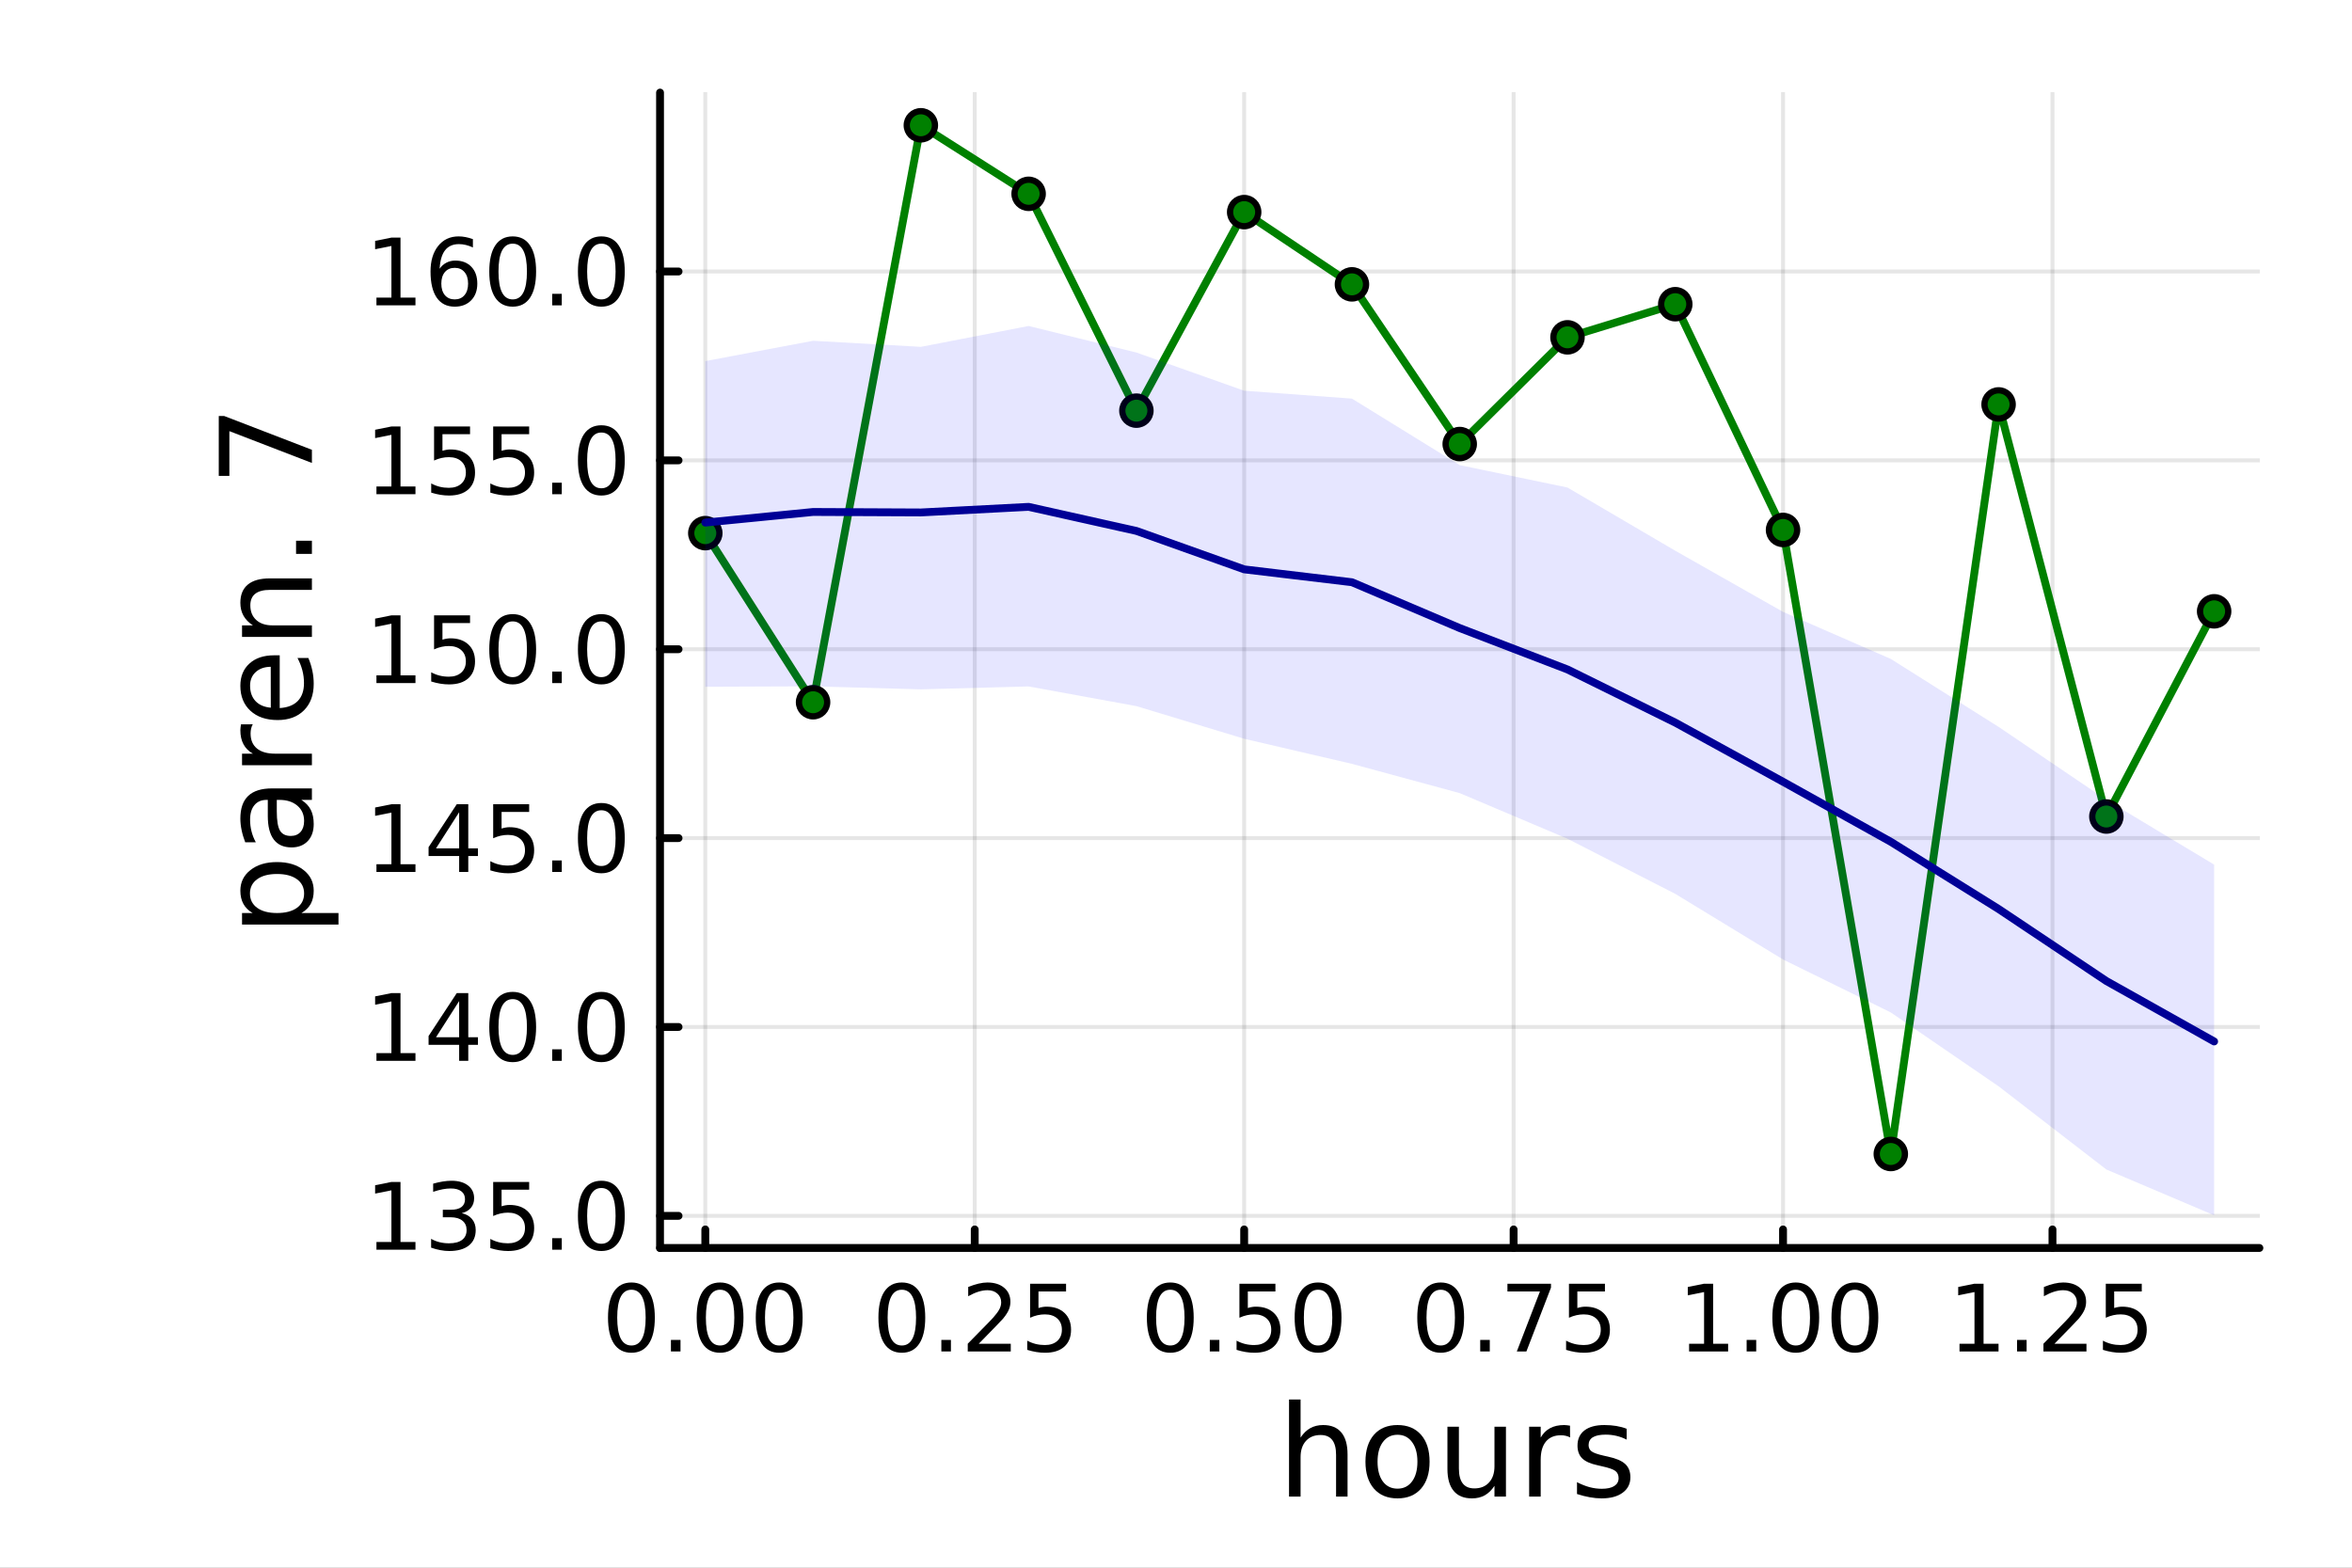 <?xml version="1.0" encoding="utf-8"?>
<svg xmlns="http://www.w3.org/2000/svg" xmlns:xlink="http://www.w3.org/1999/xlink" width="600" height="400" viewBox="0 0 2400 1600">
<rect x="0" y="0" width="2400" height="1600" fill="#808080" stroke="none"/>
<defs>
  <clipPath id="clip280">
    <rect x="0" y="0" width="2400" height="1600"/>
  </clipPath>
</defs>
<path clip-path="url(#clip280)" d="M0 1600 L2400 1600 L2400 0 L0 0  Z" fill="#ffffff" fill-rule="evenodd" fill-opacity="1"/>
<defs>
  <clipPath id="clip281">
    <rect x="480" y="0" width="1681" height="1600"/>
  </clipPath>
</defs>
<path clip-path="url(#clip280)" d="M673.506 1273.7 L2305.51 1273.7 L2305.51 94.488 L673.506 94.488  Z" fill="#ffffff" fill-rule="evenodd" fill-opacity="1"/>
<defs>
  <clipPath id="clip282">
    <rect x="673" y="94" width="1633" height="1180"/>
  </clipPath>
</defs>
<polyline clip-path="url(#clip282)" style="stroke:#000000; stroke-linecap:round; stroke-linejoin:round; stroke-width:4; stroke-opacity:0.1; fill:none" points="719.695,1273.7 719.695,94.488 "/>
<polyline clip-path="url(#clip282)" style="stroke:#000000; stroke-linecap:round; stroke-linejoin:round; stroke-width:4; stroke-opacity:0.1; fill:none" points="994.628,1273.7 994.628,94.488 "/>
<polyline clip-path="url(#clip282)" style="stroke:#000000; stroke-linecap:round; stroke-linejoin:round; stroke-width:4; stroke-opacity:0.1; fill:none" points="1269.56,1273.7 1269.56,94.488 "/>
<polyline clip-path="url(#clip282)" style="stroke:#000000; stroke-linecap:round; stroke-linejoin:round; stroke-width:4; stroke-opacity:0.1; fill:none" points="1544.5,1273.7 1544.5,94.488 "/>
<polyline clip-path="url(#clip282)" style="stroke:#000000; stroke-linecap:round; stroke-linejoin:round; stroke-width:4; stroke-opacity:0.1; fill:none" points="1819.43,1273.7 1819.43,94.488 "/>
<polyline clip-path="url(#clip282)" style="stroke:#000000; stroke-linecap:round; stroke-linejoin:round; stroke-width:4; stroke-opacity:0.1; fill:none" points="2094.36,1273.7 2094.36,94.488 "/>
<polyline clip-path="url(#clip280)" style="stroke:#000000; stroke-linecap:round; stroke-linejoin:round; stroke-width:8; stroke-opacity:1; fill:none" points="673.506,1273.7 2305.51,1273.7 "/>
<polyline clip-path="url(#clip280)" style="stroke:#000000; stroke-linecap:round; stroke-linejoin:round; stroke-width:8; stroke-opacity:1; fill:none" points="719.695,1273.7 719.695,1254.8 "/>
<polyline clip-path="url(#clip280)" style="stroke:#000000; stroke-linecap:round; stroke-linejoin:round; stroke-width:8; stroke-opacity:1; fill:none" points="994.628,1273.7 994.628,1254.8 "/>
<polyline clip-path="url(#clip280)" style="stroke:#000000; stroke-linecap:round; stroke-linejoin:round; stroke-width:8; stroke-opacity:1; fill:none" points="1269.56,1273.7 1269.56,1254.8 "/>
<polyline clip-path="url(#clip280)" style="stroke:#000000; stroke-linecap:round; stroke-linejoin:round; stroke-width:8; stroke-opacity:1; fill:none" points="1544.5,1273.7 1544.5,1254.8 "/>
<polyline clip-path="url(#clip280)" style="stroke:#000000; stroke-linecap:round; stroke-linejoin:round; stroke-width:8; stroke-opacity:1; fill:none" points="1819.43,1273.7 1819.43,1254.8 "/>
<polyline clip-path="url(#clip280)" style="stroke:#000000; stroke-linecap:round; stroke-linejoin:round; stroke-width:8; stroke-opacity:1; fill:none" points="2094.36,1273.7 2094.36,1254.8 "/>
<path clip-path="url(#clip280)" d="M644.302 1316.33 Q637.08 1316.33 633.422 1323.46 Q629.811 1330.55 629.811 1344.81 Q629.811 1359.02 633.422 1366.15 Q637.08 1373.23 644.302 1373.23 Q651.57 1373.23 655.181 1366.15 Q658.839 1359.02 658.839 1344.81 Q658.839 1330.55 655.181 1323.46 Q651.57 1316.33 644.302 1316.33 M644.302 1308.93 Q655.922 1308.93 662.033 1318.14 Q668.19 1327.31 668.19 1344.81 Q668.19 1362.26 662.033 1371.47 Q655.922 1380.64 644.302 1380.64 Q632.681 1380.64 626.524 1371.47 Q620.413 1362.26 620.413 1344.81 Q620.413 1327.31 626.524 1318.14 Q632.681 1308.93 644.302 1308.93 Z" fill="#000000" fill-rule="nonzero" fill-opacity="1" /><path clip-path="url(#clip280)" d="M684.626 1367.54 L694.394 1367.54 L694.394 1379.3 L684.626 1379.3 L684.626 1367.54 Z" fill="#000000" fill-rule="nonzero" fill-opacity="1" /><path clip-path="url(#clip280)" d="M734.764 1316.33 Q727.542 1316.33 723.885 1323.46 Q720.274 1330.55 720.274 1344.81 Q720.274 1359.02 723.885 1366.15 Q727.542 1373.23 734.764 1373.23 Q742.033 1373.23 745.644 1366.15 Q749.301 1359.02 749.301 1344.81 Q749.301 1330.55 745.644 1323.46 Q742.033 1316.33 734.764 1316.33 M734.764 1308.93 Q746.384 1308.93 752.496 1318.14 Q758.653 1327.31 758.653 1344.81 Q758.653 1362.26 752.496 1371.47 Q746.384 1380.64 734.764 1380.64 Q723.144 1380.64 716.986 1371.47 Q710.875 1362.26 710.875 1344.81 Q710.875 1327.31 716.986 1318.14 Q723.144 1308.93 734.764 1308.93 Z" fill="#000000" fill-rule="nonzero" fill-opacity="1" /><path clip-path="url(#clip280)" d="M795.088 1316.33 Q787.866 1316.33 784.208 1323.46 Q780.597 1330.55 780.597 1344.81 Q780.597 1359.02 784.208 1366.15 Q787.866 1373.23 795.088 1373.23 Q802.356 1373.23 805.967 1366.15 Q809.625 1359.02 809.625 1344.81 Q809.625 1330.55 805.967 1323.46 Q802.356 1316.33 795.088 1316.33 M795.088 1308.93 Q806.708 1308.93 812.819 1318.14 Q818.977 1327.31 818.977 1344.81 Q818.977 1362.26 812.819 1371.47 Q806.708 1380.64 795.088 1380.64 Q783.468 1380.64 777.31 1371.47 Q771.199 1362.26 771.199 1344.81 Q771.199 1327.31 777.31 1318.14 Q783.468 1308.93 795.088 1308.93 Z" fill="#000000" fill-rule="nonzero" fill-opacity="1" /><path clip-path="url(#clip280)" d="M920.231 1316.33 Q913.008 1316.33 909.351 1323.46 Q905.74 1330.55 905.74 1344.81 Q905.74 1359.02 909.351 1366.15 Q913.008 1373.23 920.231 1373.23 Q927.499 1373.23 931.11 1366.15 Q934.768 1359.02 934.768 1344.81 Q934.768 1330.55 931.11 1323.46 Q927.499 1316.33 920.231 1316.33 M920.231 1308.93 Q931.851 1308.93 937.962 1318.14 Q944.119 1327.31 944.119 1344.81 Q944.119 1362.26 937.962 1371.47 Q931.851 1380.64 920.231 1380.64 Q908.61 1380.64 902.453 1371.47 Q896.342 1362.26 896.342 1344.81 Q896.342 1327.31 902.453 1318.14 Q908.61 1308.93 920.231 1308.93 Z" fill="#000000" fill-rule="nonzero" fill-opacity="1" /><path clip-path="url(#clip280)" d="M960.555 1367.54 L970.323 1367.54 L970.323 1379.3 L960.555 1379.3 L960.555 1367.54 Z" fill="#000000" fill-rule="nonzero" fill-opacity="1" /><path clip-path="url(#clip280)" d="M998.749 1371.43 L1031.39 1371.43 L1031.39 1379.3 L987.499 1379.3 L987.499 1371.43 Q992.823 1365.92 1001.99 1356.66 Q1011.2 1347.35 1013.56 1344.67 Q1018.05 1339.62 1019.81 1336.15 Q1021.62 1332.63 1021.62 1329.25 Q1021.62 1323.74 1017.73 1320.27 Q1013.89 1316.8 1007.68 1316.8 Q1003.29 1316.8 998.378 1318.32 Q993.517 1319.85 987.962 1322.95 L987.962 1313.51 Q993.61 1311.24 998.517 1310.08 Q1003.42 1308.93 1007.5 1308.93 Q1018.24 1308.93 1024.63 1314.3 Q1031.02 1319.67 1031.02 1328.65 Q1031.02 1332.91 1029.4 1336.75 Q1027.82 1340.55 1023.61 1345.73 Q1022.45 1347.07 1016.25 1353.51 Q1010.04 1359.9 998.749 1371.43 Z" fill="#000000" fill-rule="nonzero" fill-opacity="1" /><path clip-path="url(#clip280)" d="M1051.11 1310.18 L1087.82 1310.18 L1087.82 1318.05 L1059.67 1318.05 L1059.67 1334.99 Q1061.71 1334.3 1063.75 1333.97 Q1065.79 1333.6 1067.82 1333.6 Q1079.4 1333.6 1086.16 1339.94 Q1092.91 1346.29 1092.91 1357.12 Q1092.91 1368.28 1085.97 1374.48 Q1079.03 1380.64 1066.39 1380.64 Q1062.04 1380.64 1057.5 1379.9 Q1053.01 1379.16 1048.19 1377.68 L1048.19 1368.28 Q1052.36 1370.55 1056.8 1371.66 Q1061.25 1372.77 1066.2 1372.77 Q1074.21 1372.77 1078.89 1368.56 Q1083.56 1364.34 1083.56 1357.12 Q1083.56 1349.9 1078.89 1345.68 Q1074.21 1341.47 1066.2 1341.47 Q1062.45 1341.47 1058.7 1342.31 Q1055 1343.14 1051.11 1344.9 L1051.11 1310.18 Z" fill="#000000" fill-rule="nonzero" fill-opacity="1" /><path clip-path="url(#clip280)" d="M1194.17 1316.33 Q1186.95 1316.33 1183.29 1323.46 Q1179.68 1330.55 1179.68 1344.81 Q1179.68 1359.02 1183.29 1366.15 Q1186.95 1373.23 1194.17 1373.23 Q1201.44 1373.23 1205.05 1366.15 Q1208.71 1359.02 1208.71 1344.81 Q1208.71 1330.55 1205.05 1323.46 Q1201.44 1316.33 1194.17 1316.33 M1194.17 1308.93 Q1205.79 1308.93 1211.9 1318.14 Q1218.06 1327.31 1218.06 1344.81 Q1218.06 1362.26 1211.9 1371.47 Q1205.79 1380.64 1194.17 1380.64 Q1182.55 1380.64 1176.39 1371.47 Q1170.28 1362.26 1170.28 1344.81 Q1170.28 1327.31 1176.39 1318.14 Q1182.55 1308.93 1194.17 1308.93 Z" fill="#000000" fill-rule="nonzero" fill-opacity="1" /><path clip-path="url(#clip280)" d="M1234.49 1367.54 L1244.26 1367.54 L1244.26 1379.3 L1234.49 1379.3 L1234.49 1367.54 Z" fill="#000000" fill-rule="nonzero" fill-opacity="1" /><path clip-path="url(#clip280)" d="M1264.72 1310.18 L1301.44 1310.18 L1301.44 1318.05 L1273.29 1318.05 L1273.29 1334.99 Q1275.33 1334.3 1277.36 1333.97 Q1279.4 1333.6 1281.44 1333.6 Q1293.01 1333.6 1299.77 1339.94 Q1306.53 1346.29 1306.53 1357.12 Q1306.53 1368.28 1299.58 1374.48 Q1292.64 1380.64 1280 1380.64 Q1275.65 1380.64 1271.11 1379.9 Q1266.62 1379.16 1261.81 1377.68 L1261.81 1368.28 Q1265.97 1370.55 1270.42 1371.66 Q1274.86 1372.77 1279.82 1372.77 Q1287.83 1372.77 1292.5 1368.56 Q1297.18 1364.34 1297.18 1357.12 Q1297.18 1349.9 1292.5 1345.68 Q1287.83 1341.47 1279.82 1341.47 Q1276.07 1341.47 1272.32 1342.31 Q1268.61 1343.14 1264.72 1344.9 L1264.72 1310.18 Z" fill="#000000" fill-rule="nonzero" fill-opacity="1" /><path clip-path="url(#clip280)" d="M1344.96 1316.33 Q1337.73 1316.33 1334.08 1323.46 Q1330.46 1330.55 1330.46 1344.81 Q1330.46 1359.02 1334.08 1366.15 Q1337.73 1373.23 1344.96 1373.23 Q1352.22 1373.23 1355.83 1366.15 Q1359.49 1359.02 1359.49 1344.81 Q1359.49 1330.55 1355.83 1323.46 Q1352.22 1316.33 1344.96 1316.33 M1344.96 1308.93 Q1356.58 1308.93 1362.69 1318.14 Q1368.84 1327.31 1368.84 1344.81 Q1368.84 1362.26 1362.69 1371.47 Q1356.58 1380.64 1344.96 1380.64 Q1333.33 1380.64 1327.18 1371.47 Q1321.07 1362.26 1321.07 1344.81 Q1321.07 1327.31 1327.18 1318.14 Q1333.33 1308.93 1344.96 1308.93 Z" fill="#000000" fill-rule="nonzero" fill-opacity="1" /><path clip-path="url(#clip280)" d="M1470.1 1316.33 Q1462.88 1316.33 1459.22 1323.46 Q1455.61 1330.55 1455.61 1344.81 Q1455.61 1359.02 1459.22 1366.15 Q1462.88 1373.23 1470.1 1373.23 Q1477.37 1373.23 1480.98 1366.15 Q1484.63 1359.02 1484.63 1344.81 Q1484.63 1330.55 1480.98 1323.46 Q1477.37 1316.33 1470.1 1316.33 M1470.1 1308.93 Q1481.72 1308.93 1487.83 1318.14 Q1493.99 1327.31 1493.99 1344.81 Q1493.99 1362.26 1487.83 1371.47 Q1481.72 1380.64 1470.1 1380.64 Q1458.48 1380.64 1452.32 1371.47 Q1446.21 1362.26 1446.21 1344.81 Q1446.21 1327.31 1452.32 1318.14 Q1458.48 1308.93 1470.1 1308.93 Z" fill="#000000" fill-rule="nonzero" fill-opacity="1" /><path clip-path="url(#clip280)" d="M1510.42 1367.54 L1520.19 1367.54 L1520.19 1379.3 L1510.42 1379.3 L1510.42 1367.54 Z" fill="#000000" fill-rule="nonzero" fill-opacity="1" /><path clip-path="url(#clip280)" d="M1538.2 1310.18 L1582.64 1310.18 L1582.64 1314.16 L1557.55 1379.3 L1547.78 1379.3 L1571.39 1318.05 L1538.2 1318.05 L1538.2 1310.18 Z" fill="#000000" fill-rule="nonzero" fill-opacity="1" /><path clip-path="url(#clip280)" d="M1600.98 1310.18 L1637.69 1310.18 L1637.69 1318.05 L1609.54 1318.05 L1609.54 1334.99 Q1611.58 1334.3 1613.62 1333.97 Q1615.65 1333.6 1617.69 1333.6 Q1629.26 1333.6 1636.02 1339.94 Q1642.78 1346.29 1642.78 1357.12 Q1642.78 1368.28 1635.84 1374.48 Q1628.89 1380.64 1616.25 1380.64 Q1611.9 1380.64 1607.37 1379.9 Q1602.87 1379.16 1598.06 1377.68 L1598.06 1368.28 Q1602.23 1370.55 1606.67 1371.66 Q1611.12 1372.77 1616.07 1372.77 Q1624.08 1372.77 1628.75 1368.56 Q1633.43 1364.34 1633.43 1357.12 Q1633.43 1349.9 1628.75 1345.68 Q1624.08 1341.47 1616.07 1341.47 Q1612.32 1341.47 1608.57 1342.31 Q1604.87 1343.14 1600.98 1344.9 L1600.98 1310.18 Z" fill="#000000" fill-rule="nonzero" fill-opacity="1" /><path clip-path="url(#clip280)" d="M1723.57 1371.43 L1738.85 1371.43 L1738.85 1318.69 L1722.23 1322.03 L1722.23 1313.51 L1738.76 1310.18 L1748.11 1310.18 L1748.11 1371.43 L1763.39 1371.43 L1763.39 1379.3 L1723.57 1379.3 L1723.57 1371.43 Z" fill="#000000" fill-rule="nonzero" fill-opacity="1" /><path clip-path="url(#clip280)" d="M1782.28 1367.54 L1792.05 1367.54 L1792.05 1379.3 L1782.28 1379.3 L1782.28 1367.54 Z" fill="#000000" fill-rule="nonzero" fill-opacity="1" /><path clip-path="url(#clip280)" d="M1832.42 1316.33 Q1825.19 1316.33 1821.54 1323.46 Q1817.92 1330.55 1817.92 1344.81 Q1817.92 1359.02 1821.54 1366.15 Q1825.19 1373.23 1832.42 1373.23 Q1839.68 1373.23 1843.29 1366.15 Q1846.95 1359.02 1846.95 1344.81 Q1846.95 1330.55 1843.29 1323.46 Q1839.68 1316.33 1832.42 1316.33 M1832.42 1308.93 Q1844.04 1308.93 1850.15 1318.14 Q1856.3 1327.31 1856.3 1344.81 Q1856.3 1362.26 1850.15 1371.47 Q1844.04 1380.64 1832.42 1380.64 Q1820.79 1380.64 1814.64 1371.47 Q1808.53 1362.26 1808.53 1344.81 Q1808.53 1327.31 1814.64 1318.14 Q1820.79 1308.93 1832.42 1308.93 Z" fill="#000000" fill-rule="nonzero" fill-opacity="1" /><path clip-path="url(#clip280)" d="M1892.74 1316.33 Q1885.52 1316.33 1881.86 1323.46 Q1878.25 1330.55 1878.25 1344.81 Q1878.25 1359.02 1881.86 1366.15 Q1885.52 1373.23 1892.74 1373.23 Q1900.01 1373.23 1903.62 1366.15 Q1907.28 1359.02 1907.28 1344.81 Q1907.28 1330.55 1903.62 1323.46 Q1900.01 1316.33 1892.74 1316.33 M1892.74 1308.93 Q1904.36 1308.93 1910.47 1318.14 Q1916.63 1327.31 1916.63 1344.81 Q1916.63 1362.26 1910.47 1371.47 Q1904.36 1380.64 1892.74 1380.64 Q1881.12 1380.64 1874.96 1371.47 Q1868.85 1362.26 1868.85 1344.81 Q1868.85 1327.31 1874.96 1318.14 Q1881.12 1308.93 1892.74 1308.93 Z" fill="#000000" fill-rule="nonzero" fill-opacity="1" /><path clip-path="url(#clip280)" d="M1999.5 1371.43 L2014.78 1371.43 L2014.78 1318.69 L1998.16 1322.03 L1998.16 1313.51 L2014.69 1310.18 L2024.04 1310.18 L2024.04 1371.43 L2039.32 1371.43 L2039.32 1379.3 L1999.5 1379.3 L1999.5 1371.43 Z" fill="#000000" fill-rule="nonzero" fill-opacity="1" /><path clip-path="url(#clip280)" d="M2058.21 1367.54 L2067.97 1367.54 L2067.97 1379.3 L2058.21 1379.3 L2058.21 1367.54 Z" fill="#000000" fill-rule="nonzero" fill-opacity="1" /><path clip-path="url(#clip280)" d="M2096.4 1371.43 L2129.04 1371.43 L2129.04 1379.3 L2085.15 1379.3 L2085.15 1371.43 Q2090.47 1365.92 2099.64 1356.66 Q2108.85 1347.35 2111.21 1344.67 Q2115.71 1339.62 2117.46 1336.15 Q2119.27 1332.63 2119.27 1329.25 Q2119.27 1323.74 2115.38 1320.27 Q2111.54 1316.8 2105.33 1316.8 Q2100.94 1316.8 2096.03 1318.32 Q2091.17 1319.85 2085.61 1322.95 L2085.61 1313.51 Q2091.26 1311.24 2096.17 1310.08 Q2101.08 1308.93 2105.15 1308.93 Q2115.89 1308.93 2122.28 1314.3 Q2128.67 1319.67 2128.67 1328.65 Q2128.67 1332.91 2127.05 1336.75 Q2125.47 1340.55 2121.26 1345.73 Q2120.1 1347.07 2113.9 1353.51 Q2107.7 1359.9 2096.4 1371.43 Z" fill="#000000" fill-rule="nonzero" fill-opacity="1" /><path clip-path="url(#clip280)" d="M2148.76 1310.18 L2185.47 1310.18 L2185.47 1318.05 L2157.33 1318.05 L2157.33 1334.99 Q2159.36 1334.3 2161.4 1333.97 Q2163.44 1333.6 2165.47 1333.6 Q2177.05 1333.6 2183.81 1339.94 Q2190.57 1346.29 2190.57 1357.12 Q2190.57 1368.28 2183.62 1374.48 Q2176.68 1380.64 2164.04 1380.64 Q2159.69 1380.64 2155.15 1379.9 Q2150.66 1379.16 2145.84 1377.68 L2145.84 1368.28 Q2150.01 1370.55 2154.46 1371.66 Q2158.9 1372.77 2163.85 1372.77 Q2171.86 1372.77 2176.54 1368.56 Q2181.21 1364.34 2181.21 1357.12 Q2181.21 1349.9 2176.54 1345.68 Q2171.86 1341.47 2163.85 1341.47 Q2160.1 1341.47 2156.35 1342.31 Q2152.65 1343.14 2148.76 1344.9 L2148.76 1310.18 Z" fill="#000000" fill-rule="nonzero" fill-opacity="1" /><path clip-path="url(#clip280)" d="M1375.05 1484.39 L1375.05 1527.42 L1363.34 1527.42 L1363.34 1484.77 Q1363.34 1474.65 1359.39 1469.62 Q1355.45 1464.59 1347.55 1464.59 Q1338.07 1464.59 1332.59 1470.64 Q1327.12 1476.69 1327.12 1487.13 L1327.12 1527.42 L1315.34 1527.42 L1315.34 1428.37 L1327.12 1428.37 L1327.12 1467.2 Q1331.32 1460.77 1336.99 1457.59 Q1342.72 1454.41 1350.16 1454.41 Q1362.45 1454.41 1368.75 1462.05 Q1375.05 1469.62 1375.05 1484.39 Z" fill="#000000" fill-rule="nonzero" fill-opacity="1" /><path clip-path="url(#clip280)" d="M1426.04 1464.34 Q1416.62 1464.34 1411.15 1471.72 Q1405.67 1479.04 1405.67 1491.84 Q1405.67 1504.63 1411.08 1512.02 Q1416.56 1519.34 1426.04 1519.34 Q1435.4 1519.34 1440.87 1511.96 Q1446.35 1504.57 1446.35 1491.84 Q1446.35 1479.17 1440.87 1471.79 Q1435.4 1464.34 1426.04 1464.34 M1426.04 1454.41 Q1441.32 1454.41 1450.04 1464.34 Q1458.76 1474.27 1458.76 1491.84 Q1458.76 1509.35 1450.04 1519.34 Q1441.32 1529.27 1426.04 1529.27 Q1410.7 1529.27 1401.98 1519.34 Q1393.32 1509.35 1393.32 1491.84 Q1393.32 1474.27 1401.98 1464.34 Q1410.7 1454.41 1426.04 1454.41 Z" fill="#000000" fill-rule="nonzero" fill-opacity="1" /><path clip-path="url(#clip280)" d="M1476.97 1499.29 L1476.97 1456.13 L1488.68 1456.13 L1488.68 1498.84 Q1488.68 1508.96 1492.63 1514.06 Q1496.57 1519.08 1504.47 1519.08 Q1513.95 1519.08 1519.43 1513.04 Q1524.97 1506.99 1524.97 1496.55 L1524.97 1456.13 L1536.68 1456.13 L1536.68 1527.42 L1524.97 1527.42 L1524.97 1516.47 Q1520.7 1522.97 1515.04 1526.15 Q1509.43 1529.27 1501.99 1529.27 Q1489.7 1529.27 1483.33 1521.63 Q1476.97 1513.99 1476.97 1499.29 M1506.44 1454.41 L1506.44 1454.41 Z" fill="#000000" fill-rule="nonzero" fill-opacity="1" /><path clip-path="url(#clip280)" d="M1602.12 1467.08 Q1600.14 1465.93 1597.79 1465.42 Q1595.5 1464.85 1592.7 1464.85 Q1582.77 1464.85 1577.42 1471.34 Q1572.14 1477.77 1572.14 1489.87 L1572.14 1527.42 L1560.36 1527.42 L1560.36 1456.13 L1572.14 1456.13 L1572.14 1467.2 Q1575.83 1460.71 1581.75 1457.59 Q1587.67 1454.41 1596.13 1454.41 Q1597.34 1454.41 1598.81 1454.6 Q1600.27 1454.73 1602.05 1455.05 L1602.12 1467.08 Z" fill="#000000" fill-rule="nonzero" fill-opacity="1" /><path clip-path="url(#clip280)" d="M1659.86 1458.23 L1659.86 1469.3 Q1654.89 1466.76 1649.54 1465.49 Q1644.2 1464.21 1638.47 1464.21 Q1629.75 1464.21 1625.35 1466.89 Q1621.02 1469.56 1621.02 1474.91 Q1621.02 1478.98 1624.14 1481.34 Q1627.26 1483.63 1636.68 1485.73 L1640.69 1486.62 Q1653.17 1489.29 1658.39 1494.19 Q1663.67 1499.03 1663.67 1507.75 Q1663.67 1517.68 1655.78 1523.48 Q1647.95 1529.27 1634.2 1529.27 Q1628.47 1529.27 1622.23 1528.12 Q1616.06 1527.04 1609.18 1524.81 L1609.18 1512.72 Q1615.68 1516.09 1621.98 1517.81 Q1628.28 1519.47 1634.46 1519.47 Q1642.73 1519.47 1647.19 1516.67 Q1651.64 1513.8 1651.64 1508.64 Q1651.64 1503.87 1648.4 1501.32 Q1645.21 1498.78 1634.33 1496.42 L1630.25 1495.47 Q1619.37 1493.18 1614.53 1488.47 Q1609.69 1483.69 1609.69 1475.42 Q1609.69 1465.36 1616.82 1459.88 Q1623.95 1454.41 1637.07 1454.41 Q1643.56 1454.41 1649.29 1455.36 Q1655.02 1456.32 1659.86 1458.23 Z" fill="#000000" fill-rule="nonzero" fill-opacity="1" /><polyline clip-path="url(#clip282)" style="stroke:#000000; stroke-linecap:round; stroke-linejoin:round; stroke-width:4; stroke-opacity:0.1; fill:none" points="673.506,1240.9 2305.51,1240.9 "/>
<polyline clip-path="url(#clip282)" style="stroke:#000000; stroke-linecap:round; stroke-linejoin:round; stroke-width:4; stroke-opacity:0.1; fill:none" points="673.506,1048.14 2305.51,1048.14 "/>
<polyline clip-path="url(#clip282)" style="stroke:#000000; stroke-linecap:round; stroke-linejoin:round; stroke-width:4; stroke-opacity:0.1; fill:none" points="673.506,855.373 2305.51,855.373 "/>
<polyline clip-path="url(#clip282)" style="stroke:#000000; stroke-linecap:round; stroke-linejoin:round; stroke-width:4; stroke-opacity:0.1; fill:none" points="673.506,662.609 2305.51,662.609 "/>
<polyline clip-path="url(#clip282)" style="stroke:#000000; stroke-linecap:round; stroke-linejoin:round; stroke-width:4; stroke-opacity:0.1; fill:none" points="673.506,469.845 2305.51,469.845 "/>
<polyline clip-path="url(#clip282)" style="stroke:#000000; stroke-linecap:round; stroke-linejoin:round; stroke-width:4; stroke-opacity:0.1; fill:none" points="673.506,277.082 2305.51,277.082 "/>
<polyline clip-path="url(#clip280)" style="stroke:#000000; stroke-linecap:round; stroke-linejoin:round; stroke-width:8; stroke-opacity:1; fill:none" points="673.506,1273.7 673.506,94.488 "/>
<polyline clip-path="url(#clip280)" style="stroke:#000000; stroke-linecap:round; stroke-linejoin:round; stroke-width:8; stroke-opacity:1; fill:none" points="673.506,1240.9 692.404,1240.9 "/>
<polyline clip-path="url(#clip280)" style="stroke:#000000; stroke-linecap:round; stroke-linejoin:round; stroke-width:8; stroke-opacity:1; fill:none" points="673.506,1048.14 692.404,1048.14 "/>
<polyline clip-path="url(#clip280)" style="stroke:#000000; stroke-linecap:round; stroke-linejoin:round; stroke-width:8; stroke-opacity:1; fill:none" points="673.506,855.373 692.404,855.373 "/>
<polyline clip-path="url(#clip280)" style="stroke:#000000; stroke-linecap:round; stroke-linejoin:round; stroke-width:8; stroke-opacity:1; fill:none" points="673.506,662.609 692.404,662.609 "/>
<polyline clip-path="url(#clip280)" style="stroke:#000000; stroke-linecap:round; stroke-linejoin:round; stroke-width:8; stroke-opacity:1; fill:none" points="673.506,469.845 692.404,469.845 "/>
<polyline clip-path="url(#clip280)" style="stroke:#000000; stroke-linecap:round; stroke-linejoin:round; stroke-width:8; stroke-opacity:1; fill:none" points="673.506,277.082 692.404,277.082 "/>
<path clip-path="url(#clip280)" d="M384.128 1267.59 L399.405 1267.59 L399.405 1214.86 L382.785 1218.19 L382.785 1209.67 L399.313 1206.34 L408.665 1206.34 L408.665 1267.59 L423.942 1267.59 L423.942 1275.46 L384.128 1275.46 L384.128 1267.59 Z" fill="#000000" fill-rule="nonzero" fill-opacity="1" /><path clip-path="url(#clip280)" d="M471.164 1238.19 Q477.877 1239.63 481.627 1244.16 Q485.423 1248.7 485.423 1255.37 Q485.423 1265.6 478.386 1271.2 Q471.349 1276.8 458.387 1276.8 Q454.035 1276.8 449.405 1275.92 Q444.822 1275.09 439.914 1273.38 L439.914 1264.35 Q443.803 1266.62 448.433 1267.77 Q453.063 1268.93 458.109 1268.93 Q466.905 1268.93 471.488 1265.46 Q476.118 1261.99 476.118 1255.37 Q476.118 1249.26 471.812 1245.83 Q467.553 1242.36 459.914 1242.36 L451.859 1242.36 L451.859 1234.67 L460.285 1234.67 Q467.183 1234.67 470.84 1231.94 Q474.498 1229.16 474.498 1223.98 Q474.498 1218.65 470.701 1215.83 Q466.951 1212.96 459.914 1212.96 Q456.072 1212.96 451.674 1213.79 Q447.276 1214.63 441.998 1216.39 L441.998 1208.05 Q447.322 1206.57 451.951 1205.83 Q456.627 1205.09 460.748 1205.09 Q471.396 1205.09 477.599 1209.95 Q483.803 1214.77 483.803 1223.01 Q483.803 1228.75 480.516 1232.73 Q477.229 1236.66 471.164 1238.19 Z" fill="#000000" fill-rule="nonzero" fill-opacity="1" /><path clip-path="url(#clip280)" d="M503.247 1206.34 L539.96 1206.34 L539.96 1214.21 L511.812 1214.21 L511.812 1231.15 Q513.849 1230.46 515.886 1230.14 Q517.923 1229.77 519.96 1229.77 Q531.534 1229.77 538.294 1236.11 Q545.053 1242.45 545.053 1253.28 Q545.053 1264.44 538.108 1270.65 Q531.164 1276.8 518.525 1276.8 Q514.173 1276.8 509.636 1276.06 Q505.146 1275.32 500.331 1273.84 L500.331 1264.44 Q504.497 1266.71 508.942 1267.82 Q513.386 1268.93 518.34 1268.93 Q526.349 1268.93 531.025 1264.72 Q535.701 1260.51 535.701 1253.28 Q535.701 1246.06 531.025 1241.85 Q526.349 1237.64 518.34 1237.64 Q514.59 1237.64 510.84 1238.47 Q507.136 1239.3 503.247 1241.06 L503.247 1206.34 Z" fill="#000000" fill-rule="nonzero" fill-opacity="1" /><path clip-path="url(#clip280)" d="M563.479 1263.7 L573.247 1263.7 L573.247 1275.46 L563.479 1275.46 L563.479 1263.7 Z" fill="#000000" fill-rule="nonzero" fill-opacity="1" /><path clip-path="url(#clip280)" d="M613.617 1212.5 Q606.395 1212.5 602.738 1219.63 Q599.127 1226.71 599.127 1240.97 Q599.127 1255.18 602.738 1262.31 Q606.395 1269.4 613.617 1269.4 Q620.886 1269.4 624.497 1262.31 Q628.154 1255.18 628.154 1240.97 Q628.154 1226.71 624.497 1219.63 Q620.886 1212.5 613.617 1212.5 M613.617 1205.09 Q625.238 1205.09 631.349 1214.3 Q637.506 1223.47 637.506 1240.97 Q637.506 1258.42 631.349 1267.64 Q625.238 1276.8 613.617 1276.8 Q601.997 1276.8 595.84 1267.64 Q589.728 1258.42 589.728 1240.97 Q589.728 1223.47 595.84 1214.3 Q601.997 1205.09 613.617 1205.09 Z" fill="#000000" fill-rule="nonzero" fill-opacity="1" /><path clip-path="url(#clip280)" d="M384.128 1074.83 L399.405 1074.83 L399.405 1022.09 L382.785 1025.43 L382.785 1016.91 L399.313 1013.58 L408.665 1013.58 L408.665 1074.83 L423.942 1074.83 L423.942 1082.7 L384.128 1082.7 L384.128 1074.83 Z" fill="#000000" fill-rule="nonzero" fill-opacity="1" /><path clip-path="url(#clip280)" d="M468.525 1021.72 L444.914 1058.62 L468.525 1058.62 L468.525 1021.72 M466.072 1013.58 L477.831 1013.58 L477.831 1058.62 L487.692 1058.62 L487.692 1066.4 L477.831 1066.4 L477.831 1082.7 L468.525 1082.7 L468.525 1066.4 L437.322 1066.4 L437.322 1057.37 L466.072 1013.58 Z" fill="#000000" fill-rule="nonzero" fill-opacity="1" /><path clip-path="url(#clip280)" d="M523.155 1019.73 Q515.933 1019.73 512.275 1026.86 Q508.664 1033.95 508.664 1048.21 Q508.664 1062.42 512.275 1069.55 Q515.933 1076.63 523.155 1076.63 Q530.423 1076.63 534.034 1069.55 Q537.692 1062.42 537.692 1048.21 Q537.692 1033.95 534.034 1026.86 Q530.423 1019.73 523.155 1019.73 M523.155 1012.33 Q534.775 1012.33 540.886 1021.54 Q547.043 1030.71 547.043 1048.21 Q547.043 1065.66 540.886 1074.87 Q534.775 1084.04 523.155 1084.04 Q511.534 1084.04 505.377 1074.87 Q499.266 1065.66 499.266 1048.21 Q499.266 1030.71 505.377 1021.54 Q511.534 1012.33 523.155 1012.33 Z" fill="#000000" fill-rule="nonzero" fill-opacity="1" /><path clip-path="url(#clip280)" d="M563.479 1070.94 L573.247 1070.94 L573.247 1082.7 L563.479 1082.7 L563.479 1070.94 Z" fill="#000000" fill-rule="nonzero" fill-opacity="1" /><path clip-path="url(#clip280)" d="M613.617 1019.73 Q606.395 1019.73 602.738 1026.86 Q599.127 1033.95 599.127 1048.21 Q599.127 1062.42 602.738 1069.55 Q606.395 1076.63 613.617 1076.63 Q620.886 1076.63 624.497 1069.55 Q628.154 1062.42 628.154 1048.21 Q628.154 1033.95 624.497 1026.86 Q620.886 1019.73 613.617 1019.73 M613.617 1012.33 Q625.238 1012.33 631.349 1021.54 Q637.506 1030.71 637.506 1048.21 Q637.506 1065.66 631.349 1074.87 Q625.238 1084.04 613.617 1084.04 Q601.997 1084.04 595.84 1074.87 Q589.728 1065.66 589.728 1048.21 Q589.728 1030.71 595.84 1021.54 Q601.997 1012.33 613.617 1012.33 Z" fill="#000000" fill-rule="nonzero" fill-opacity="1" /><path clip-path="url(#clip280)" d="M384.128 882.062 L399.405 882.062 L399.405 829.331 L382.785 832.664 L382.785 824.146 L399.313 820.813 L408.665 820.813 L408.665 882.062 L423.942 882.062 L423.942 889.933 L384.128 889.933 L384.128 882.062 Z" fill="#000000" fill-rule="nonzero" fill-opacity="1" /><path clip-path="url(#clip280)" d="M468.525 828.961 L444.914 865.859 L468.525 865.859 L468.525 828.961 M466.072 820.813 L477.831 820.813 L477.831 865.859 L487.692 865.859 L487.692 873.636 L477.831 873.636 L477.831 889.933 L468.525 889.933 L468.525 873.636 L437.322 873.636 L437.322 864.609 L466.072 820.813 Z" fill="#000000" fill-rule="nonzero" fill-opacity="1" /><path clip-path="url(#clip280)" d="M503.247 820.813 L539.96 820.813 L539.96 828.683 L511.812 828.683 L511.812 845.627 Q513.849 844.933 515.886 844.609 Q517.923 844.238 519.96 844.238 Q531.534 844.238 538.294 850.581 Q545.053 856.924 545.053 867.757 Q545.053 878.914 538.108 885.118 Q531.164 891.275 518.525 891.275 Q514.173 891.275 509.636 890.535 Q505.146 889.794 500.331 888.312 L500.331 878.914 Q504.497 881.183 508.942 882.294 Q513.386 883.405 518.34 883.405 Q526.349 883.405 531.025 879.192 Q535.701 874.979 535.701 867.757 Q535.701 860.535 531.025 856.322 Q526.349 852.109 518.34 852.109 Q514.59 852.109 510.84 852.942 Q507.136 853.775 503.247 855.535 L503.247 820.813 Z" fill="#000000" fill-rule="nonzero" fill-opacity="1" /><path clip-path="url(#clip280)" d="M563.479 878.173 L573.247 878.173 L573.247 889.933 L563.479 889.933 L563.479 878.173 Z" fill="#000000" fill-rule="nonzero" fill-opacity="1" /><path clip-path="url(#clip280)" d="M613.617 826.97 Q606.395 826.97 602.738 834.1 Q599.127 841.183 599.127 855.442 Q599.127 869.655 602.738 876.785 Q606.395 883.868 613.617 883.868 Q620.886 883.868 624.497 876.785 Q628.154 869.655 628.154 855.442 Q628.154 841.183 624.497 834.1 Q620.886 826.97 613.617 826.97 M613.617 819.563 Q625.238 819.563 631.349 828.776 Q637.506 837.942 637.506 855.442 Q637.506 872.896 631.349 882.109 Q625.238 891.275 613.617 891.275 Q601.997 891.275 595.84 882.109 Q589.728 872.896 589.728 855.442 Q589.728 837.942 595.84 828.776 Q601.997 819.563 613.617 819.563 Z" fill="#000000" fill-rule="nonzero" fill-opacity="1" /><path clip-path="url(#clip280)" d="M384.128 689.299 L399.405 689.299 L399.405 636.567 L382.785 639.901 L382.785 631.382 L399.313 628.049 L408.665 628.049 L408.665 689.299 L423.942 689.299 L423.942 697.169 L384.128 697.169 L384.128 689.299 Z" fill="#000000" fill-rule="nonzero" fill-opacity="1" /><path clip-path="url(#clip280)" d="M442.924 628.049 L479.636 628.049 L479.636 635.919 L451.488 635.919 L451.488 652.864 Q453.525 652.169 455.562 651.845 Q457.6 651.475 459.637 651.475 Q471.211 651.475 477.97 657.817 Q484.729 664.16 484.729 674.993 Q484.729 686.151 477.785 692.354 Q470.84 698.512 458.201 698.512 Q453.85 698.512 449.313 697.771 Q444.822 697.03 440.007 695.549 L440.007 686.151 Q444.174 688.419 448.618 689.53 Q453.063 690.641 458.016 690.641 Q466.025 690.641 470.701 686.428 Q475.377 682.215 475.377 674.993 Q475.377 667.771 470.701 663.558 Q466.025 659.345 458.016 659.345 Q454.266 659.345 450.516 660.178 Q446.813 661.012 442.924 662.771 L442.924 628.049 Z" fill="#000000" fill-rule="nonzero" fill-opacity="1" /><path clip-path="url(#clip280)" d="M523.155 634.206 Q515.933 634.206 512.275 641.336 Q508.664 648.419 508.664 662.678 Q508.664 676.891 512.275 684.021 Q515.933 691.104 523.155 691.104 Q530.423 691.104 534.034 684.021 Q537.692 676.891 537.692 662.678 Q537.692 648.419 534.034 641.336 Q530.423 634.206 523.155 634.206 M523.155 626.799 Q534.775 626.799 540.886 636.012 Q547.043 645.179 547.043 662.678 Q547.043 680.132 540.886 689.345 Q534.775 698.512 523.155 698.512 Q511.534 698.512 505.377 689.345 Q499.266 680.132 499.266 662.678 Q499.266 645.179 505.377 636.012 Q511.534 626.799 523.155 626.799 Z" fill="#000000" fill-rule="nonzero" fill-opacity="1" /><path clip-path="url(#clip280)" d="M563.479 685.41 L573.247 685.41 L573.247 697.169 L563.479 697.169 L563.479 685.41 Z" fill="#000000" fill-rule="nonzero" fill-opacity="1" /><path clip-path="url(#clip280)" d="M613.617 634.206 Q606.395 634.206 602.738 641.336 Q599.127 648.419 599.127 662.678 Q599.127 676.891 602.738 684.021 Q606.395 691.104 613.617 691.104 Q620.886 691.104 624.497 684.021 Q628.154 676.891 628.154 662.678 Q628.154 648.419 624.497 641.336 Q620.886 634.206 613.617 634.206 M613.617 626.799 Q625.238 626.799 631.349 636.012 Q637.506 645.179 637.506 662.678 Q637.506 680.132 631.349 689.345 Q625.238 698.512 613.617 698.512 Q601.997 698.512 595.84 689.345 Q589.728 680.132 589.728 662.678 Q589.728 645.179 595.84 636.012 Q601.997 626.799 613.617 626.799 Z" fill="#000000" fill-rule="nonzero" fill-opacity="1" /><path clip-path="url(#clip280)" d="M384.128 496.535 L399.405 496.535 L399.405 443.804 L382.785 447.137 L382.785 438.619 L399.313 435.285 L408.665 435.285 L408.665 496.535 L423.942 496.535 L423.942 504.405 L384.128 504.405 L384.128 496.535 Z" fill="#000000" fill-rule="nonzero" fill-opacity="1" /><path clip-path="url(#clip280)" d="M442.924 435.285 L479.636 435.285 L479.636 443.156 L451.488 443.156 L451.488 460.1 Q453.525 459.406 455.562 459.081 Q457.6 458.711 459.637 458.711 Q471.211 458.711 477.97 465.054 Q484.729 471.396 484.729 482.229 Q484.729 493.387 477.785 499.591 Q470.84 505.748 458.201 505.748 Q453.85 505.748 449.313 505.007 Q444.822 504.266 440.007 502.785 L440.007 493.387 Q444.174 495.655 448.618 496.766 Q453.063 497.878 458.016 497.878 Q466.025 497.878 470.701 493.665 Q475.377 489.452 475.377 482.229 Q475.377 475.007 470.701 470.794 Q466.025 466.581 458.016 466.581 Q454.266 466.581 450.516 467.415 Q446.813 468.248 442.924 470.007 L442.924 435.285 Z" fill="#000000" fill-rule="nonzero" fill-opacity="1" /><path clip-path="url(#clip280)" d="M503.247 435.285 L539.96 435.285 L539.96 443.156 L511.812 443.156 L511.812 460.1 Q513.849 459.406 515.886 459.081 Q517.923 458.711 519.96 458.711 Q531.534 458.711 538.294 465.054 Q545.053 471.396 545.053 482.229 Q545.053 493.387 538.108 499.591 Q531.164 505.748 518.525 505.748 Q514.173 505.748 509.636 505.007 Q505.146 504.266 500.331 502.785 L500.331 493.387 Q504.497 495.655 508.942 496.766 Q513.386 497.878 518.34 497.878 Q526.349 497.878 531.025 493.665 Q535.701 489.452 535.701 482.229 Q535.701 475.007 531.025 470.794 Q526.349 466.581 518.34 466.581 Q514.59 466.581 510.84 467.415 Q507.136 468.248 503.247 470.007 L503.247 435.285 Z" fill="#000000" fill-rule="nonzero" fill-opacity="1" /><path clip-path="url(#clip280)" d="M563.479 492.646 L573.247 492.646 L573.247 504.405 L563.479 504.405 L563.479 492.646 Z" fill="#000000" fill-rule="nonzero" fill-opacity="1" /><path clip-path="url(#clip280)" d="M613.617 441.443 Q606.395 441.443 602.738 448.572 Q599.127 455.656 599.127 469.915 Q599.127 484.128 602.738 491.257 Q606.395 498.341 613.617 498.341 Q620.886 498.341 624.497 491.257 Q628.154 484.128 628.154 469.915 Q628.154 455.656 624.497 448.572 Q620.886 441.443 613.617 441.443 M613.617 434.035 Q625.238 434.035 631.349 443.248 Q637.506 452.415 637.506 469.915 Q637.506 487.368 631.349 496.581 Q625.238 505.748 613.617 505.748 Q601.997 505.748 595.84 496.581 Q589.728 487.368 589.728 469.915 Q589.728 452.415 595.84 443.248 Q601.997 434.035 613.617 434.035 Z" fill="#000000" fill-rule="nonzero" fill-opacity="1" /><path clip-path="url(#clip280)" d="M384.128 303.771 L399.405 303.771 L399.405 251.04 L382.785 254.373 L382.785 245.855 L399.313 242.522 L408.665 242.522 L408.665 303.771 L423.942 303.771 L423.942 311.642 L384.128 311.642 L384.128 303.771 Z" fill="#000000" fill-rule="nonzero" fill-opacity="1" /><path clip-path="url(#clip280)" d="M463.988 273.355 Q457.692 273.355 453.988 277.66 Q450.331 281.966 450.331 289.466 Q450.331 296.919 453.988 301.271 Q457.692 305.577 463.988 305.577 Q470.285 305.577 473.942 301.271 Q477.646 296.919 477.646 289.466 Q477.646 281.966 473.942 277.66 Q470.285 273.355 463.988 273.355 M482.553 244.049 L482.553 252.568 Q479.035 250.901 475.424 250.022 Q471.859 249.142 468.34 249.142 Q459.081 249.142 454.174 255.392 Q449.313 261.642 448.618 274.281 Q451.35 270.253 455.47 268.123 Q459.59 265.947 464.544 265.947 Q474.961 265.947 480.979 272.29 Q487.044 278.586 487.044 289.466 Q487.044 300.114 480.748 306.549 Q474.451 312.984 463.988 312.984 Q451.998 312.984 445.655 303.818 Q439.313 294.605 439.313 277.151 Q439.313 260.762 447.09 251.04 Q454.868 241.272 467.97 241.272 Q471.488 241.272 475.053 241.966 Q478.664 242.661 482.553 244.049 Z" fill="#000000" fill-rule="nonzero" fill-opacity="1" /><path clip-path="url(#clip280)" d="M523.155 248.679 Q515.933 248.679 512.275 255.809 Q508.664 262.892 508.664 277.151 Q508.664 291.364 512.275 298.494 Q515.933 305.577 523.155 305.577 Q530.423 305.577 534.034 298.494 Q537.692 291.364 537.692 277.151 Q537.692 262.892 534.034 255.809 Q530.423 248.679 523.155 248.679 M523.155 241.272 Q534.775 241.272 540.886 250.485 Q547.043 259.651 547.043 277.151 Q547.043 294.605 540.886 303.818 Q534.775 312.984 523.155 312.984 Q511.534 312.984 505.377 303.818 Q499.266 294.605 499.266 277.151 Q499.266 259.651 505.377 250.485 Q511.534 241.272 523.155 241.272 Z" fill="#000000" fill-rule="nonzero" fill-opacity="1" /><path clip-path="url(#clip280)" d="M563.479 299.882 L573.247 299.882 L573.247 311.642 L563.479 311.642 L563.479 299.882 Z" fill="#000000" fill-rule="nonzero" fill-opacity="1" /><path clip-path="url(#clip280)" d="M613.617 248.679 Q606.395 248.679 602.738 255.809 Q599.127 262.892 599.127 277.151 Q599.127 291.364 602.738 298.494 Q606.395 305.577 613.617 305.577 Q620.886 305.577 624.497 298.494 Q628.154 291.364 628.154 277.151 Q628.154 262.892 624.497 255.809 Q620.886 248.679 613.617 248.679 M613.617 241.272 Q625.238 241.272 631.349 250.485 Q637.506 259.651 637.506 277.151 Q637.506 294.605 631.349 303.818 Q625.238 312.984 613.617 312.984 Q601.997 312.984 595.84 303.818 Q589.728 294.605 589.728 277.151 Q589.728 259.651 595.84 250.485 Q601.997 241.272 613.617 241.272 Z" fill="#000000" fill-rule="nonzero" fill-opacity="1" /><path clip-path="url(#clip280)" d="M307.579 931.845 L345.391 931.845 L345.391 943.622 L246.977 943.622 L246.977 931.845 L257.799 931.845 Q251.433 928.153 248.378 922.551 Q245.258 916.886 245.258 909.056 Q245.258 896.07 255.571 887.986 Q265.883 879.837 282.689 879.837 Q299.494 879.837 309.807 887.986 Q320.119 896.07 320.119 909.056 Q320.119 916.886 317.064 922.551 Q313.944 928.153 307.579 931.845 M282.689 891.996 Q269.766 891.996 262.446 897.343 Q255.062 902.627 255.062 911.921 Q255.062 921.215 262.446 926.562 Q269.766 931.845 282.689 931.845 Q295.611 931.845 302.995 926.562 Q310.316 921.215 310.316 911.921 Q310.316 902.627 302.995 897.343 Q295.611 891.996 282.689 891.996 Z" fill="#000000" fill-rule="nonzero" fill-opacity="1" /><path clip-path="url(#clip280)" d="M282.434 828.021 Q282.434 842.216 285.681 847.691 Q288.927 853.165 296.757 853.165 Q302.995 853.165 306.688 849.091 Q310.316 844.953 310.316 837.887 Q310.316 828.148 303.441 822.291 Q296.502 816.371 285.044 816.371 L282.434 816.371 L282.434 828.021 M277.596 804.658 L318.273 804.658 L318.273 816.371 L307.451 816.371 Q313.944 820.382 317.064 826.366 Q320.119 832.349 320.119 841.007 Q320.119 851.956 314.008 858.449 Q307.833 864.878 297.521 864.878 Q285.49 864.878 279.379 856.857 Q273.268 848.773 273.268 832.795 L273.268 816.371 L272.122 816.371 Q264.037 816.371 259.645 821.719 Q255.189 827.002 255.189 836.614 Q255.189 842.725 256.653 848.518 Q258.117 854.311 261.045 859.658 L250.224 859.658 Q247.741 853.229 246.532 847.181 Q245.258 841.134 245.258 835.405 Q245.258 819.936 253.279 812.297 Q261.3 804.658 277.596 804.658 Z" fill="#000000" fill-rule="nonzero" fill-opacity="1" /><path clip-path="url(#clip280)" d="M257.926 739.219 Q256.78 741.192 256.271 743.548 Q255.698 745.839 255.698 748.64 Q255.698 758.571 262.191 763.918 Q268.621 769.201 280.715 769.201 L318.273 769.201 L318.273 780.978 L246.977 780.978 L246.977 769.201 L258.054 769.201 Q251.561 765.509 248.441 759.589 Q245.258 753.669 245.258 745.203 Q245.258 743.993 245.449 742.529 Q245.577 741.065 245.895 739.283 L257.926 739.219 Z" fill="#000000" fill-rule="nonzero" fill-opacity="1" /><path clip-path="url(#clip280)" d="M279.697 668.814 L285.426 668.814 L285.426 722.668 Q297.521 721.904 303.887 715.411 Q310.189 708.855 310.189 697.205 Q310.189 690.458 308.534 684.156 Q306.878 677.79 303.568 671.552 L314.645 671.552 Q317.318 677.854 318.719 684.474 Q320.119 691.094 320.119 697.906 Q320.119 714.966 310.189 724.96 Q300.258 734.89 283.325 734.89 Q265.82 734.89 255.571 725.469 Q245.258 715.984 245.258 699.943 Q245.258 685.556 254.552 677.217 Q263.783 668.814 279.697 668.814 M276.259 680.527 Q266.647 680.654 260.918 685.938 Q255.189 691.158 255.189 699.815 Q255.189 709.618 260.727 715.539 Q266.265 721.395 276.323 722.286 L276.259 680.527 Z" fill="#000000" fill-rule="nonzero" fill-opacity="1" /><path clip-path="url(#clip280)" d="M275.241 590.325 L318.273 590.325 L318.273 602.038 L275.623 602.038 Q265.501 602.038 260.472 605.985 Q255.444 609.931 255.444 617.825 Q255.444 627.31 261.491 632.784 Q267.538 638.259 277.978 638.259 L318.273 638.259 L318.273 650.035 L246.977 650.035 L246.977 638.259 L258.054 638.259 Q251.624 634.058 248.441 628.392 Q245.258 622.663 245.258 615.215 Q245.258 602.929 252.897 596.627 Q260.472 590.325 275.241 590.325 Z" fill="#000000" fill-rule="nonzero" fill-opacity="1" /><path clip-path="url(#clip280)" d="M302.104 565.308 L302.104 551.876 L318.273 551.876 L318.273 565.308 L302.104 565.308 Z" fill="#000000" fill-rule="nonzero" fill-opacity="1" /><path clip-path="url(#clip280)" d="M223.233 485.673 L223.233 424.562 L228.708 424.562 L318.273 459.064 L318.273 472.496 L234.055 440.031 L234.055 485.673 L223.233 485.673 Z" fill="#000000" fill-rule="nonzero" fill-opacity="1" /><polyline clip-path="url(#clip282)" style="stroke:#008000; stroke-linecap:round; stroke-linejoin:round; stroke-width:8; stroke-opacity:1; fill:none" points="719.695,544.137 829.668,716.696 939.642,127.862 1049.62,197.811 1159.59,419.123 1269.56,216.482 1379.54,290.217 1489.51,453.204 1599.48,344.283 1709.46,310.466 1819.43,540.877 1929.4,1177.78 2039.38,412.76 2149.35,833.348 2259.32,623.921 "/>
<circle clip-path="url(#clip282)" cx="719.695" cy="544.137" r="14.4" fill="#008000" fill-rule="evenodd" fill-opacity="1" stroke="#000000" stroke-opacity="1" stroke-width="6.4"/>
<circle clip-path="url(#clip282)" cx="829.668" cy="716.696" r="14.4" fill="#008000" fill-rule="evenodd" fill-opacity="1" stroke="#000000" stroke-opacity="1" stroke-width="6.4"/>
<circle clip-path="url(#clip282)" cx="939.642" cy="127.862" r="14.4" fill="#008000" fill-rule="evenodd" fill-opacity="1" stroke="#000000" stroke-opacity="1" stroke-width="6.4"/>
<circle clip-path="url(#clip282)" cx="1049.62" cy="197.811" r="14.4" fill="#008000" fill-rule="evenodd" fill-opacity="1" stroke="#000000" stroke-opacity="1" stroke-width="6.4"/>
<circle clip-path="url(#clip282)" cx="1159.59" cy="419.123" r="14.4" fill="#008000" fill-rule="evenodd" fill-opacity="1" stroke="#000000" stroke-opacity="1" stroke-width="6.4"/>
<circle clip-path="url(#clip282)" cx="1269.56" cy="216.482" r="14.4" fill="#008000" fill-rule="evenodd" fill-opacity="1" stroke="#000000" stroke-opacity="1" stroke-width="6.4"/>
<circle clip-path="url(#clip282)" cx="1379.54" cy="290.217" r="14.4" fill="#008000" fill-rule="evenodd" fill-opacity="1" stroke="#000000" stroke-opacity="1" stroke-width="6.4"/>
<circle clip-path="url(#clip282)" cx="1489.51" cy="453.204" r="14.4" fill="#008000" fill-rule="evenodd" fill-opacity="1" stroke="#000000" stroke-opacity="1" stroke-width="6.4"/>
<circle clip-path="url(#clip282)" cx="1599.48" cy="344.283" r="14.4" fill="#008000" fill-rule="evenodd" fill-opacity="1" stroke="#000000" stroke-opacity="1" stroke-width="6.4"/>
<circle clip-path="url(#clip282)" cx="1709.46" cy="310.466" r="14.4" fill="#008000" fill-rule="evenodd" fill-opacity="1" stroke="#000000" stroke-opacity="1" stroke-width="6.4"/>
<circle clip-path="url(#clip282)" cx="1819.43" cy="540.877" r="14.4" fill="#008000" fill-rule="evenodd" fill-opacity="1" stroke="#000000" stroke-opacity="1" stroke-width="6.4"/>
<circle clip-path="url(#clip282)" cx="1929.4" cy="1177.78" r="14.4" fill="#008000" fill-rule="evenodd" fill-opacity="1" stroke="#000000" stroke-opacity="1" stroke-width="6.4"/>
<circle clip-path="url(#clip282)" cx="2039.38" cy="412.76" r="14.4" fill="#008000" fill-rule="evenodd" fill-opacity="1" stroke="#000000" stroke-opacity="1" stroke-width="6.4"/>
<circle clip-path="url(#clip282)" cx="2149.35" cy="833.348" r="14.4" fill="#008000" fill-rule="evenodd" fill-opacity="1" stroke="#000000" stroke-opacity="1" stroke-width="6.4"/>
<circle clip-path="url(#clip282)" cx="2259.32" cy="623.921" r="14.4" fill="#008000" fill-rule="evenodd" fill-opacity="1" stroke="#000000" stroke-opacity="1" stroke-width="6.4"/>
<polyline clip-path="url(#clip282)" style="stroke:#00008b; stroke-linecap:round; stroke-linejoin:round; stroke-width:8; stroke-opacity:1; fill:none" points="719.695,533.377 829.668,522.523 939.642,523.018 1049.62,517.297 1159.59,541.869 1269.56,581.095 1379.54,594.232 1489.51,641.02 1599.48,683.267 1709.46,737.499 1819.43,797.873 1929.4,859.161 2039.38,927.735 2149.35,1001.25 2259.32,1062.93 "/>
<path clip-path="url(#clip282)" d="M719.695 700.9 L829.668 700.479 L939.642 703.557 L1049.62 700.588 L1159.59 720.673 L1269.56 753.988 L1379.54 779.607 L1489.51 809.471 L1599.48 856.03 L1709.46 912.288 L1819.43 979.274 L1929.4 1033.32 L2039.38 1108.69 L2149.35 1193.6 L2259.32 1240.32 L2259.32 882.446 L2149.35 816.338 L2039.38 741.859 L1929.4 672.521 L1819.43 624.48 L1709.46 562.085 L1599.48 497.584 L1489.51 474.709 L1379.54 406.831 L1269.56 398.773 L1159.59 359.798 L1049.62 332.708 L939.642 353.999 L829.668 347.8 L719.695 368.558  Z" fill="#0000ff" fill-rule="evenodd" fill-opacity="0.1"/>
<polyline clip-path="url(#clip282)" style="stroke:#0000ff; stroke-linecap:round; stroke-linejoin:round; stroke-width:0; stroke-opacity:0.1; fill:none" points="719.695,700.9 829.668,700.479 939.642,703.557 1049.62,700.588 1159.59,720.673 1269.56,753.988 1379.54,779.607 1489.51,809.471 1599.48,856.03 1709.46,912.288 1819.43,979.274 1929.4,1033.32 2039.38,1108.69 2149.35,1193.6 2259.32,1240.32 "/>
</svg>
